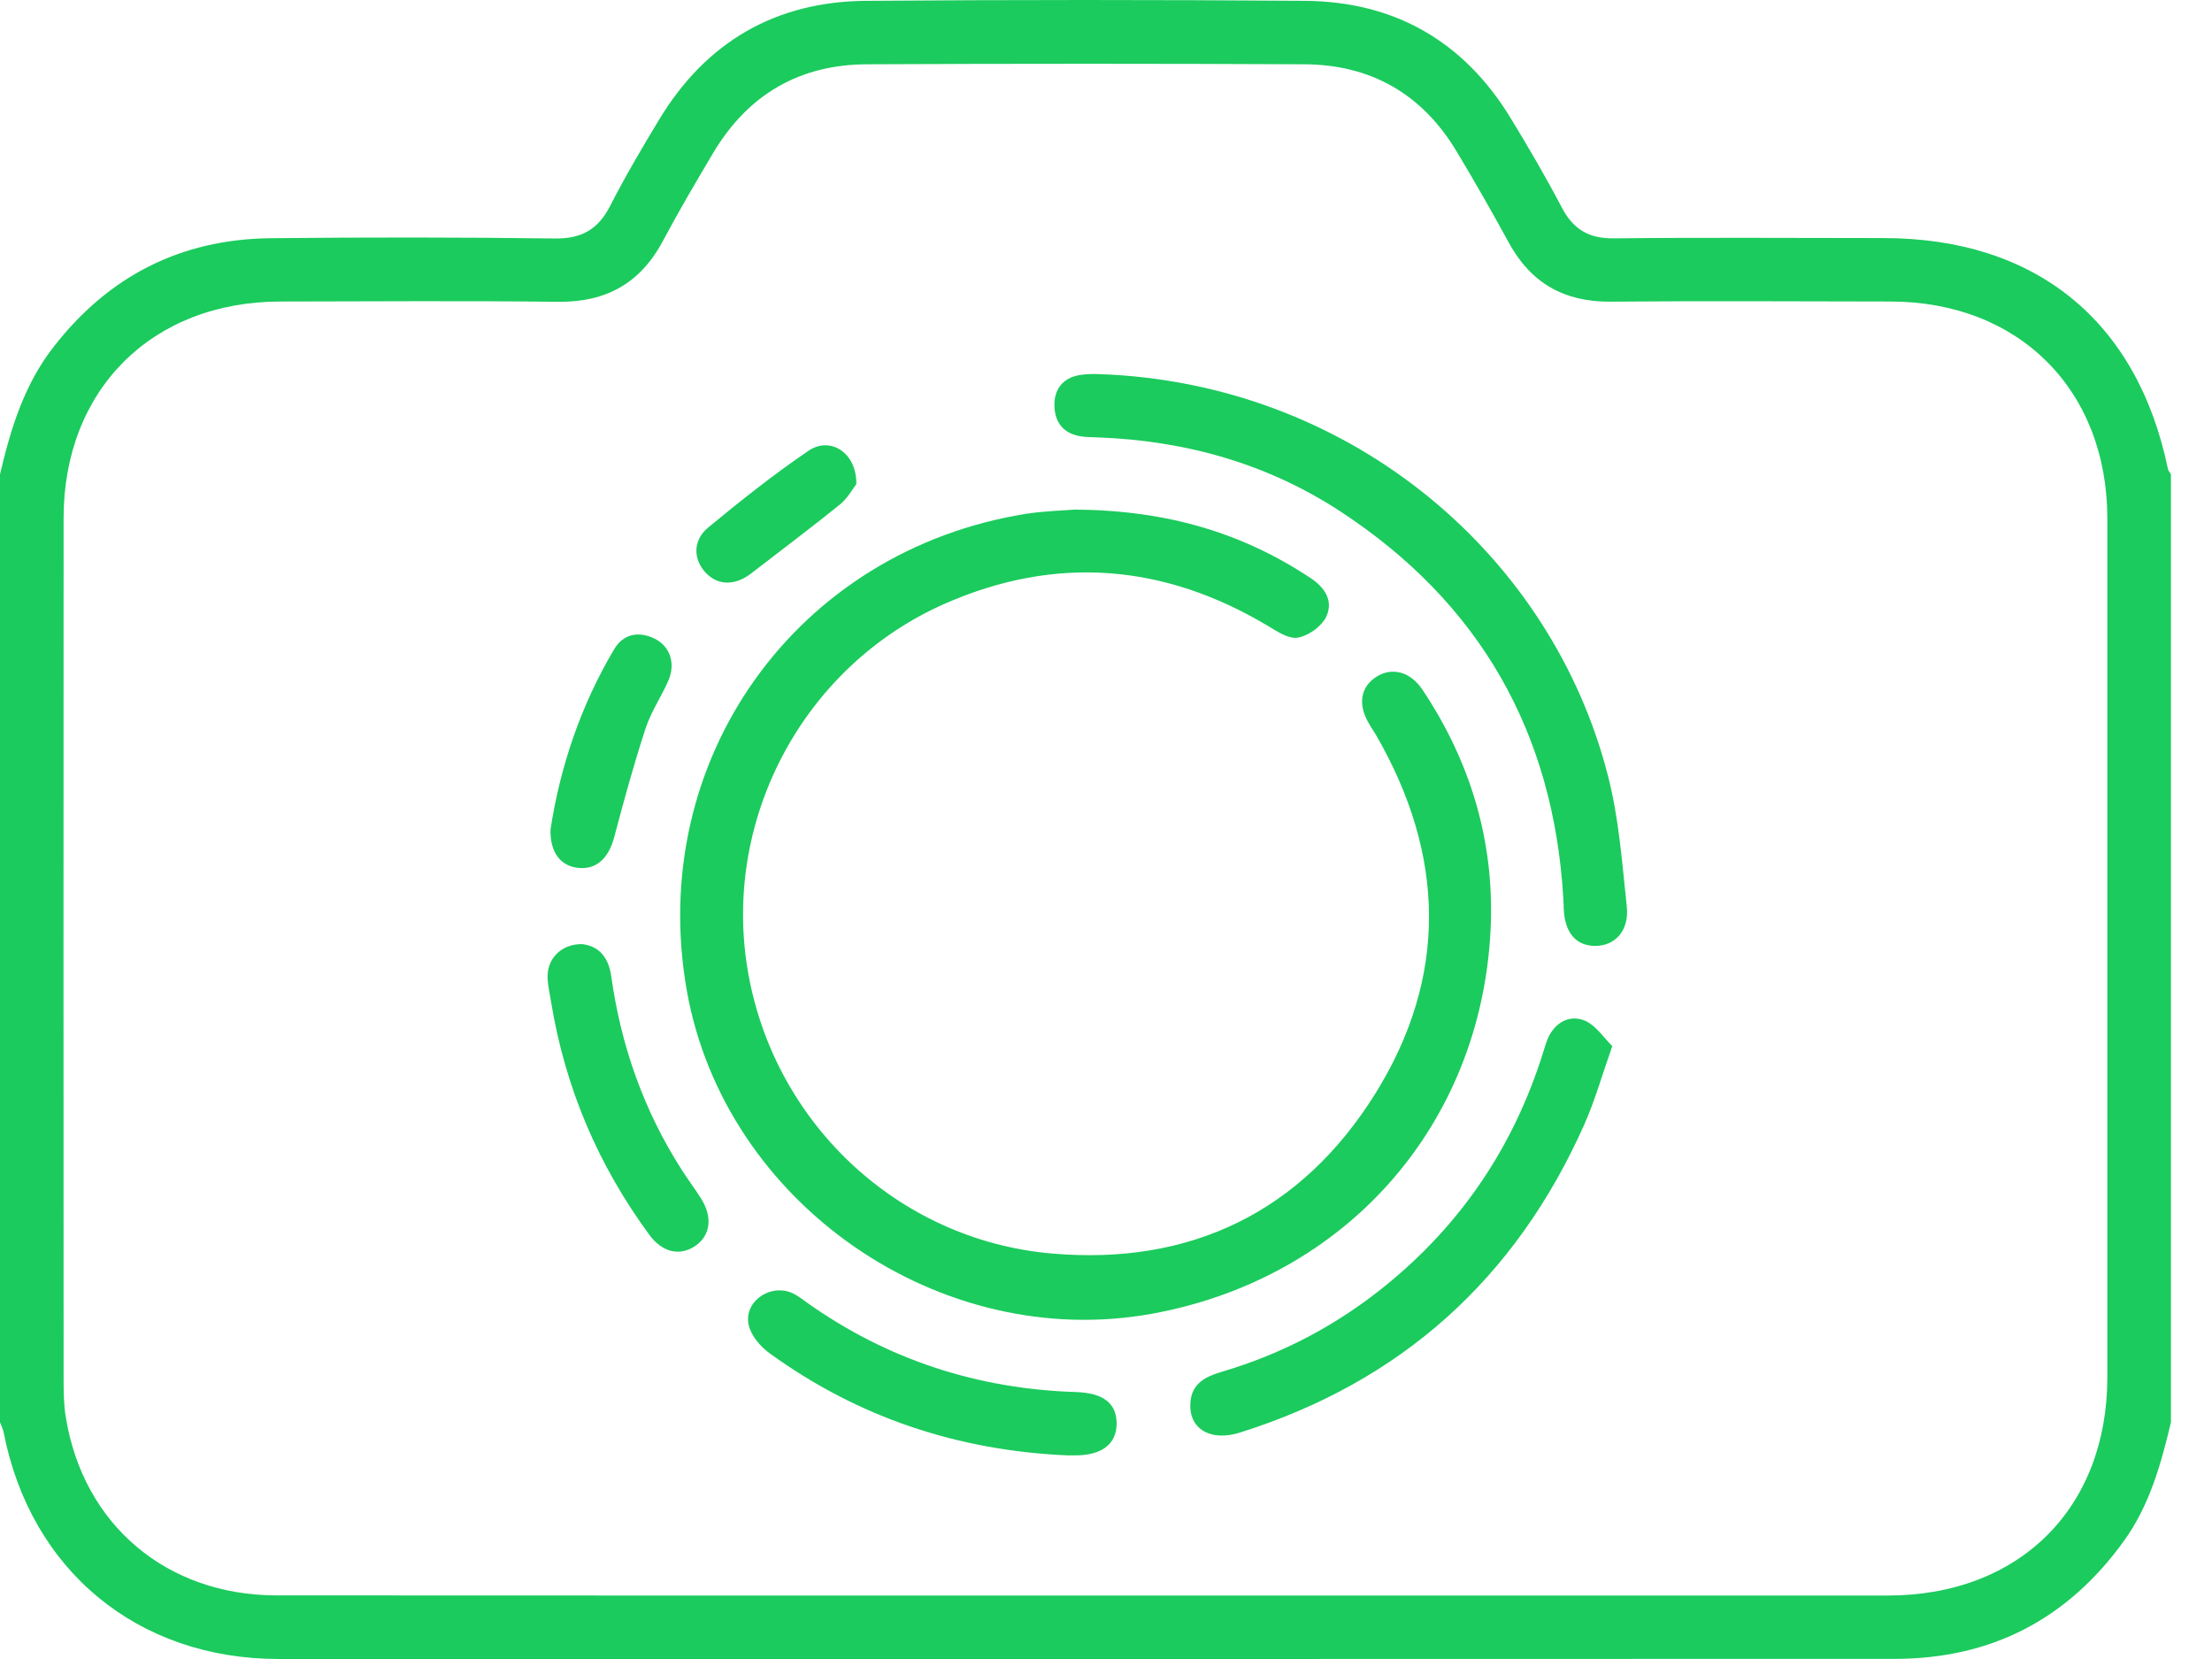 <svg width="16" height="12" viewBox="0 0 16 12" fill="none" xmlns="http://www.w3.org/2000/svg">
<path d="M15.703 10.288C15.631 10.59 15.549 10.888 15.363 11.146C14.955 11.712 14.403 11.999 13.705 11.999C10.62 12 7.535 12 4.45 12C3.638 12 2.826 12 2.014 12C0.995 11.999 0.22 11.359 0.026 10.359C0.021 10.335 0.009 10.312 0 10.288C0 8.002 0 5.717 0 3.431C0.077 3.102 0.174 2.783 0.387 2.51C0.785 1.997 1.308 1.73 1.957 1.723C2.642 1.716 3.327 1.716 4.012 1.725C4.207 1.728 4.327 1.659 4.414 1.488C4.523 1.275 4.645 1.068 4.769 0.863C5.108 0.303 5.61 0.011 6.264 0.006C7.322 -0.002 8.38 -0.002 9.438 0.006C10.086 0.011 10.586 0.297 10.925 0.851C11.055 1.064 11.181 1.28 11.297 1.501C11.38 1.66 11.494 1.727 11.676 1.724C12.325 1.717 12.974 1.722 13.623 1.722C14.723 1.722 15.459 2.319 15.681 3.391C15.684 3.405 15.695 3.417 15.703 3.43C15.703 5.716 15.703 8.002 15.703 10.288ZM7.843 11.541C9.779 11.541 11.716 11.541 13.653 11.541C14.607 11.541 15.242 10.91 15.243 9.963C15.243 7.892 15.243 5.821 15.243 3.75C15.242 2.82 14.604 2.182 13.675 2.181C13 2.18 12.326 2.176 11.651 2.182C11.316 2.185 11.074 2.049 10.914 1.756C10.792 1.532 10.665 1.31 10.534 1.092C10.285 0.678 9.913 0.466 9.431 0.465C8.378 0.46 7.325 0.46 6.273 0.465C5.783 0.466 5.411 0.684 5.16 1.104C5.035 1.314 4.911 1.525 4.796 1.741C4.633 2.048 4.385 2.187 4.037 2.183C3.367 2.175 2.698 2.18 2.028 2.181C1.098 2.182 0.46 2.82 0.46 3.748C0.459 5.824 0.459 7.9 0.46 9.976C0.46 10.068 0.461 10.161 0.476 10.251C0.602 11.029 1.204 11.539 2.001 11.54C3.949 11.541 5.896 11.541 7.843 11.541Z" fill="#1BCB5D"/>
<path d="M7.777 3.686C8.438 3.691 8.983 3.852 9.478 4.18C9.585 4.25 9.647 4.349 9.592 4.463C9.558 4.532 9.464 4.599 9.388 4.612C9.322 4.624 9.237 4.567 9.169 4.526C8.418 4.078 7.637 4.015 6.838 4.365C5.822 4.811 5.233 5.904 5.404 6.991C5.579 8.104 6.482 8.968 7.607 9.067C8.614 9.155 9.415 8.764 9.947 7.912C10.476 7.064 10.454 6.184 9.954 5.318C9.936 5.287 9.915 5.258 9.898 5.227C9.82 5.09 9.843 4.966 9.958 4.894C10.07 4.824 10.201 4.859 10.287 4.986C10.639 5.511 10.812 6.093 10.782 6.722C10.713 8.141 9.734 9.246 8.336 9.502C6.799 9.783 5.244 8.706 4.969 7.171C4.671 5.503 5.757 3.977 7.432 3.715C7.569 3.695 7.707 3.692 7.777 3.686Z" fill="#1BCB5D"/>
<path d="M8.039 2.71C9.801 2.809 11.223 4.024 11.63 5.608C11.71 5.916 11.733 6.24 11.767 6.558C11.785 6.731 11.683 6.841 11.541 6.842C11.401 6.843 11.319 6.748 11.311 6.576C11.31 6.551 11.31 6.525 11.308 6.5C11.238 5.298 10.704 4.36 9.695 3.699C9.166 3.353 8.576 3.188 7.946 3.164C7.905 3.162 7.863 3.163 7.823 3.157C7.7 3.139 7.632 3.064 7.627 2.941C7.622 2.817 7.688 2.733 7.809 2.713C7.898 2.698 7.991 2.71 8.039 2.71Z" fill="#1BCB5D"/>
<path d="M11.662 7.567C11.587 7.78 11.536 7.962 11.46 8.133C10.964 9.248 10.135 9.996 8.966 10.363C8.754 10.429 8.599 10.334 8.61 10.15C8.618 10.006 8.72 9.957 8.839 9.922C9.276 9.793 9.67 9.585 10.023 9.298C10.568 8.856 10.945 8.297 11.157 7.628C11.173 7.58 11.185 7.529 11.209 7.485C11.267 7.382 11.368 7.34 11.469 7.385C11.545 7.42 11.599 7.504 11.662 7.567Z" fill="#1BCB5D"/>
<path d="M7.718 10.527C6.928 10.492 6.207 10.253 5.566 9.788C5.501 9.741 5.436 9.665 5.417 9.59C5.374 9.425 5.558 9.286 5.721 9.349C5.763 9.366 5.8 9.395 5.837 9.422C6.419 9.835 7.068 10.046 7.781 10.069C7.98 10.075 8.077 10.15 8.077 10.298C8.076 10.449 7.964 10.531 7.764 10.527C7.748 10.527 7.733 10.527 7.718 10.527Z" fill="#1BCB5D"/>
<path d="M4.21 6.829C4.333 6.843 4.403 6.925 4.422 7.066C4.492 7.566 4.657 8.033 4.93 8.46C4.974 8.529 5.023 8.594 5.067 8.663C5.157 8.8 5.141 8.936 5.028 9.013C4.917 9.087 4.791 9.06 4.697 8.932C4.325 8.426 4.087 7.865 3.986 7.246C3.977 7.19 3.964 7.135 3.961 7.08C3.953 6.938 4.056 6.828 4.21 6.829Z" fill="#1BCB5D"/>
<path d="M3.982 6C4.05 5.555 4.198 5.107 4.443 4.695C4.509 4.585 4.62 4.562 4.738 4.621C4.848 4.677 4.888 4.8 4.834 4.924C4.783 5.041 4.709 5.148 4.67 5.268C4.584 5.529 4.512 5.794 4.442 6.058C4.401 6.211 4.31 6.294 4.177 6.277C4.054 6.262 3.978 6.165 3.982 6Z" fill="#1BCB5D"/>
<path d="M6.194 3.502C6.17 3.532 6.132 3.604 6.073 3.651C5.863 3.821 5.647 3.982 5.433 4.148C5.317 4.237 5.193 4.237 5.104 4.142C5.014 4.046 5.01 3.909 5.122 3.816C5.357 3.622 5.597 3.431 5.849 3.26C6.004 3.154 6.198 3.273 6.194 3.502Z" fill="#1BCB5D"/>
</svg>
